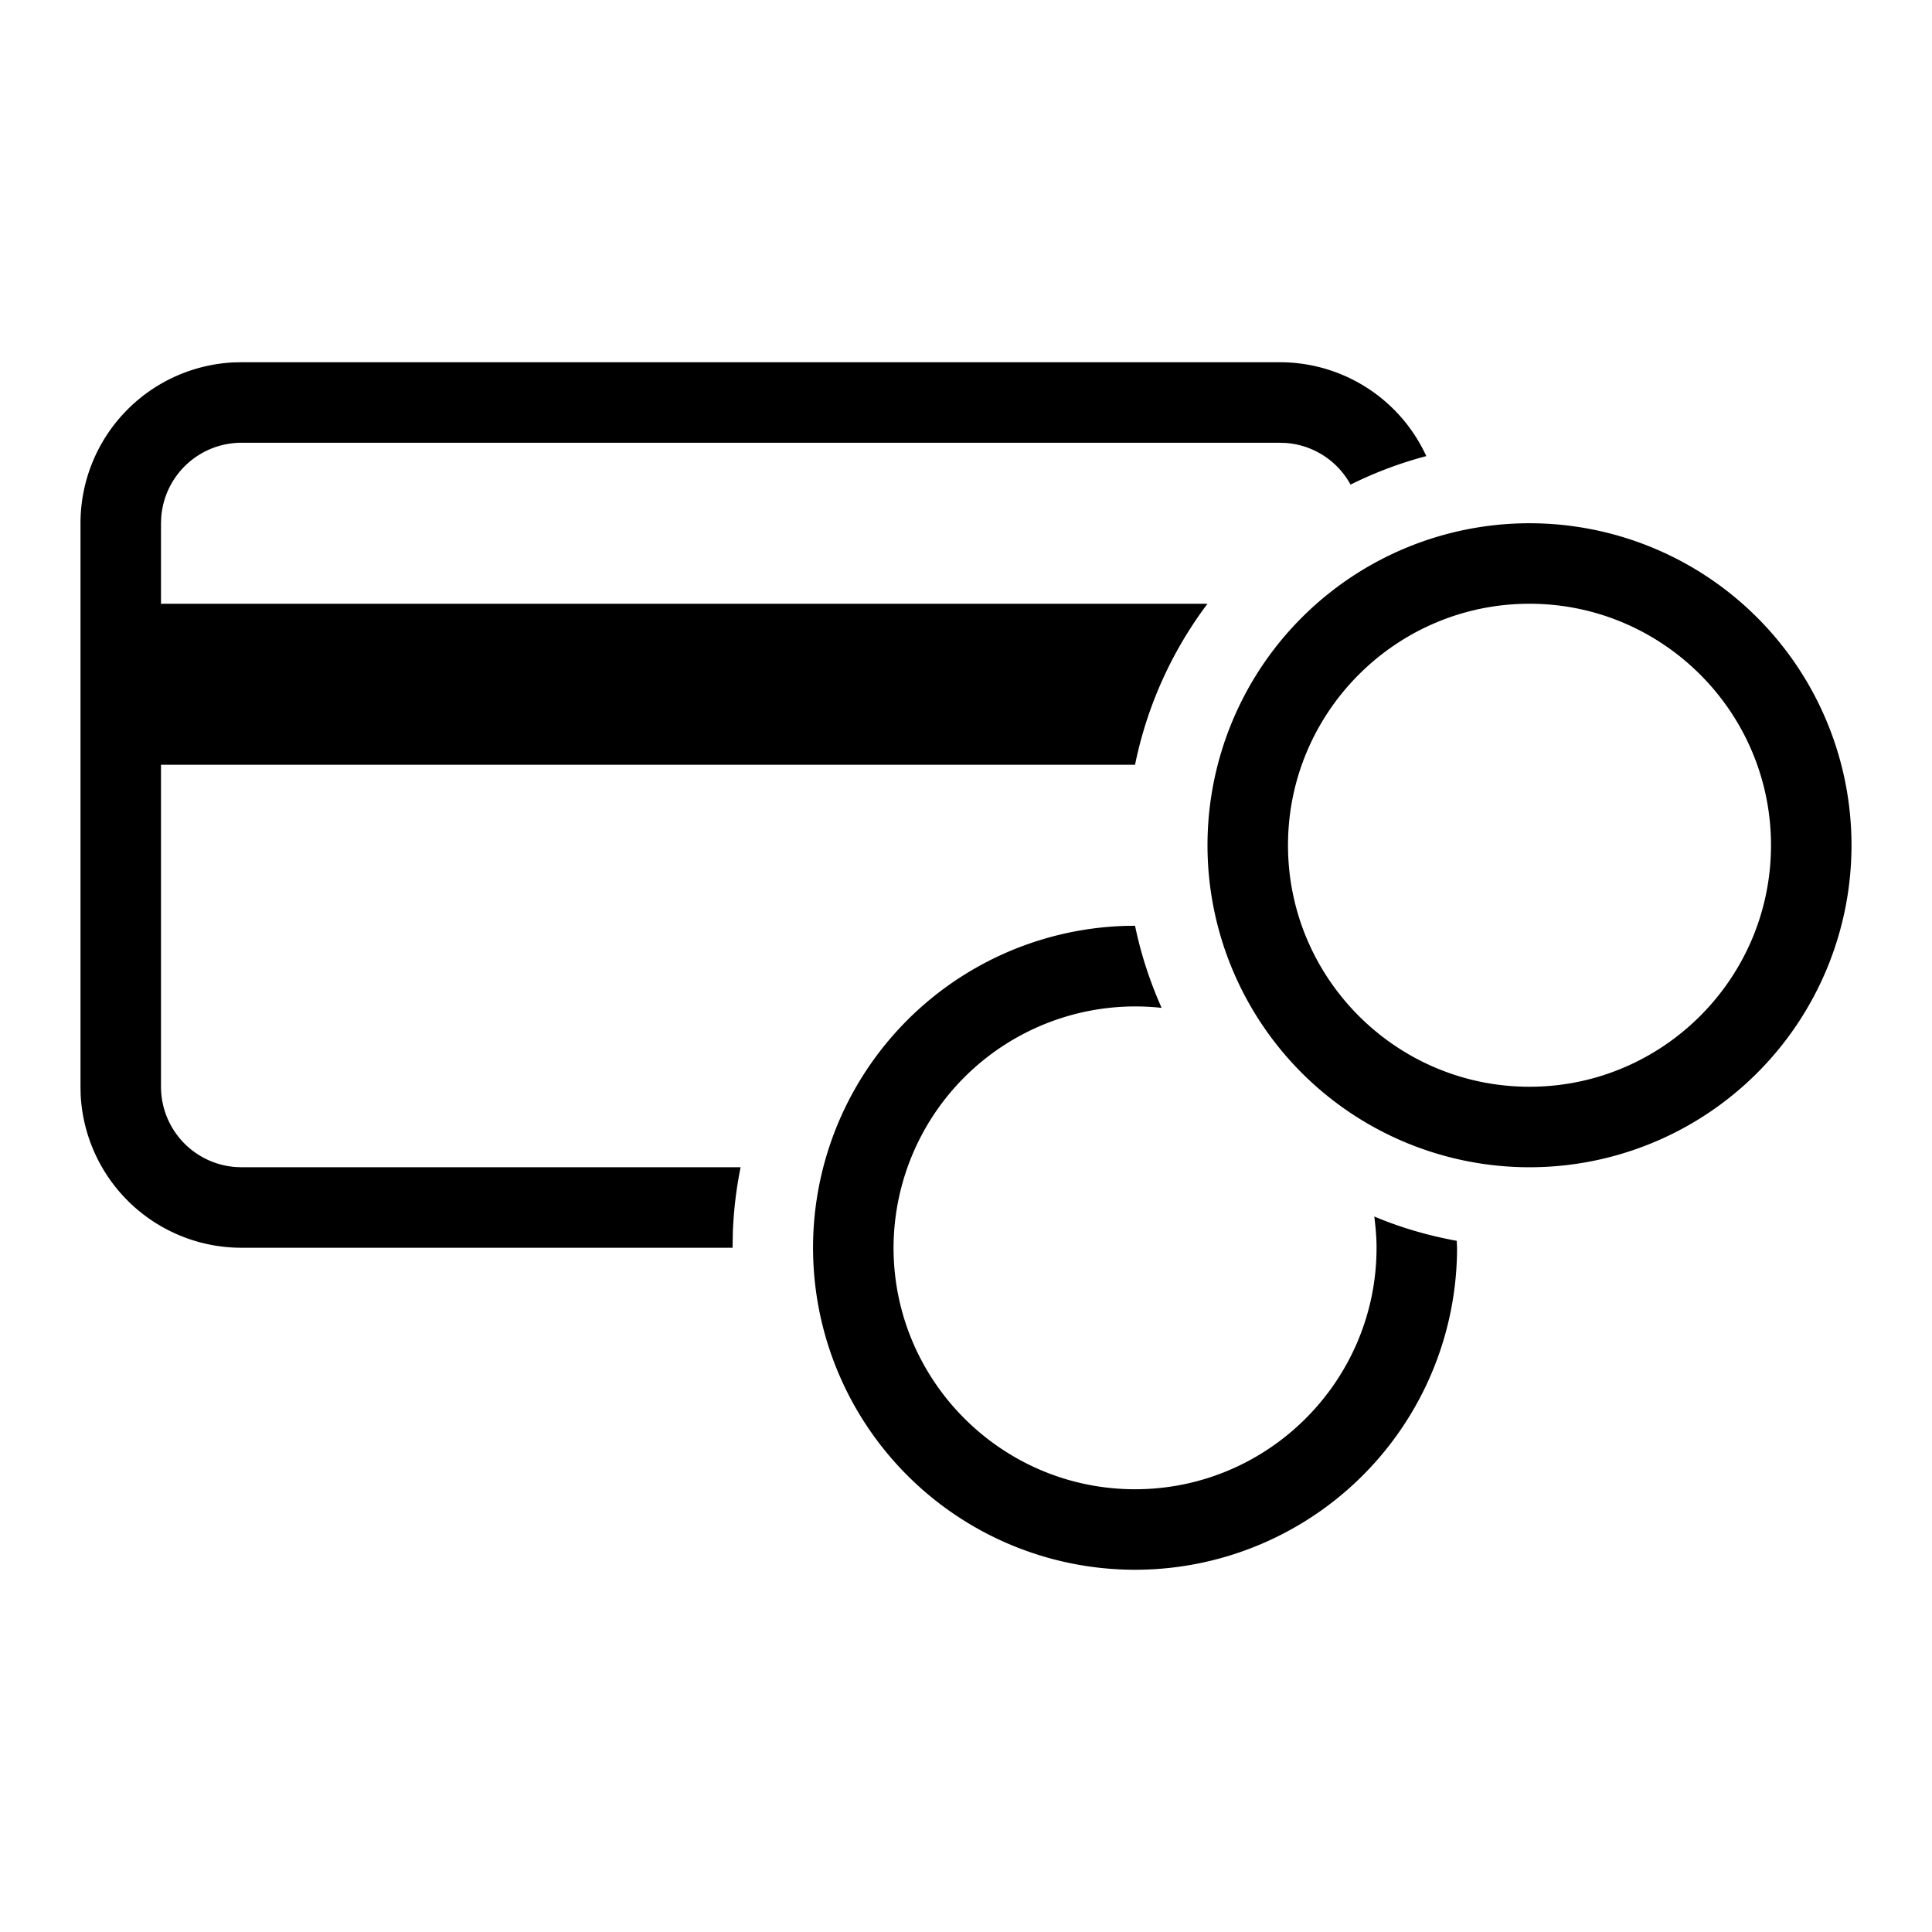 <svg xmlns="http://www.w3.org/2000/svg" width="24" height="24">
<path d="M14.1 11.5c.073.355.186.696.33 1.02a3.004 3.004 0 0 0-3.33 2.98c0 1.654 1.346 3 3 3s3-1.346 3-3c0-.131-.012-.26-.028-.388.325.137.668.237 1.024.302l.004.086a4 4 0 1 1-4.124-3.998l.124-.002Zm1.8-7a2 2 0 0 1 1.818 1.166 4.947 4.947 0 0 0-.941.354.997.997 0 0 0-.802-.517L15.9 5.5H3a1 1 0 0 0-.997.925L2 6.5v1h13a4.977 4.977 0 0 0-.9 2H2v4a1 1 0 0 0 .925.997L3 14.5h6.2a5.033 5.033 0 0 0-.096.796L9.1 15.5H3a2 2 0 0 1-1.998-1.9L1 13.5v-7a2 2 0 0 1 1.9-1.998L3 4.5h12.9Zm3.1 2a4 4 0 1 1 0 8 4 4 0 0 1 0-8Zm0 1c-1.654 0-3 1.346-3 3 0 1.655 1.346 3 3 3s3-1.345 3-3c0-1.654-1.346-3-3-3Z"/>
</svg>